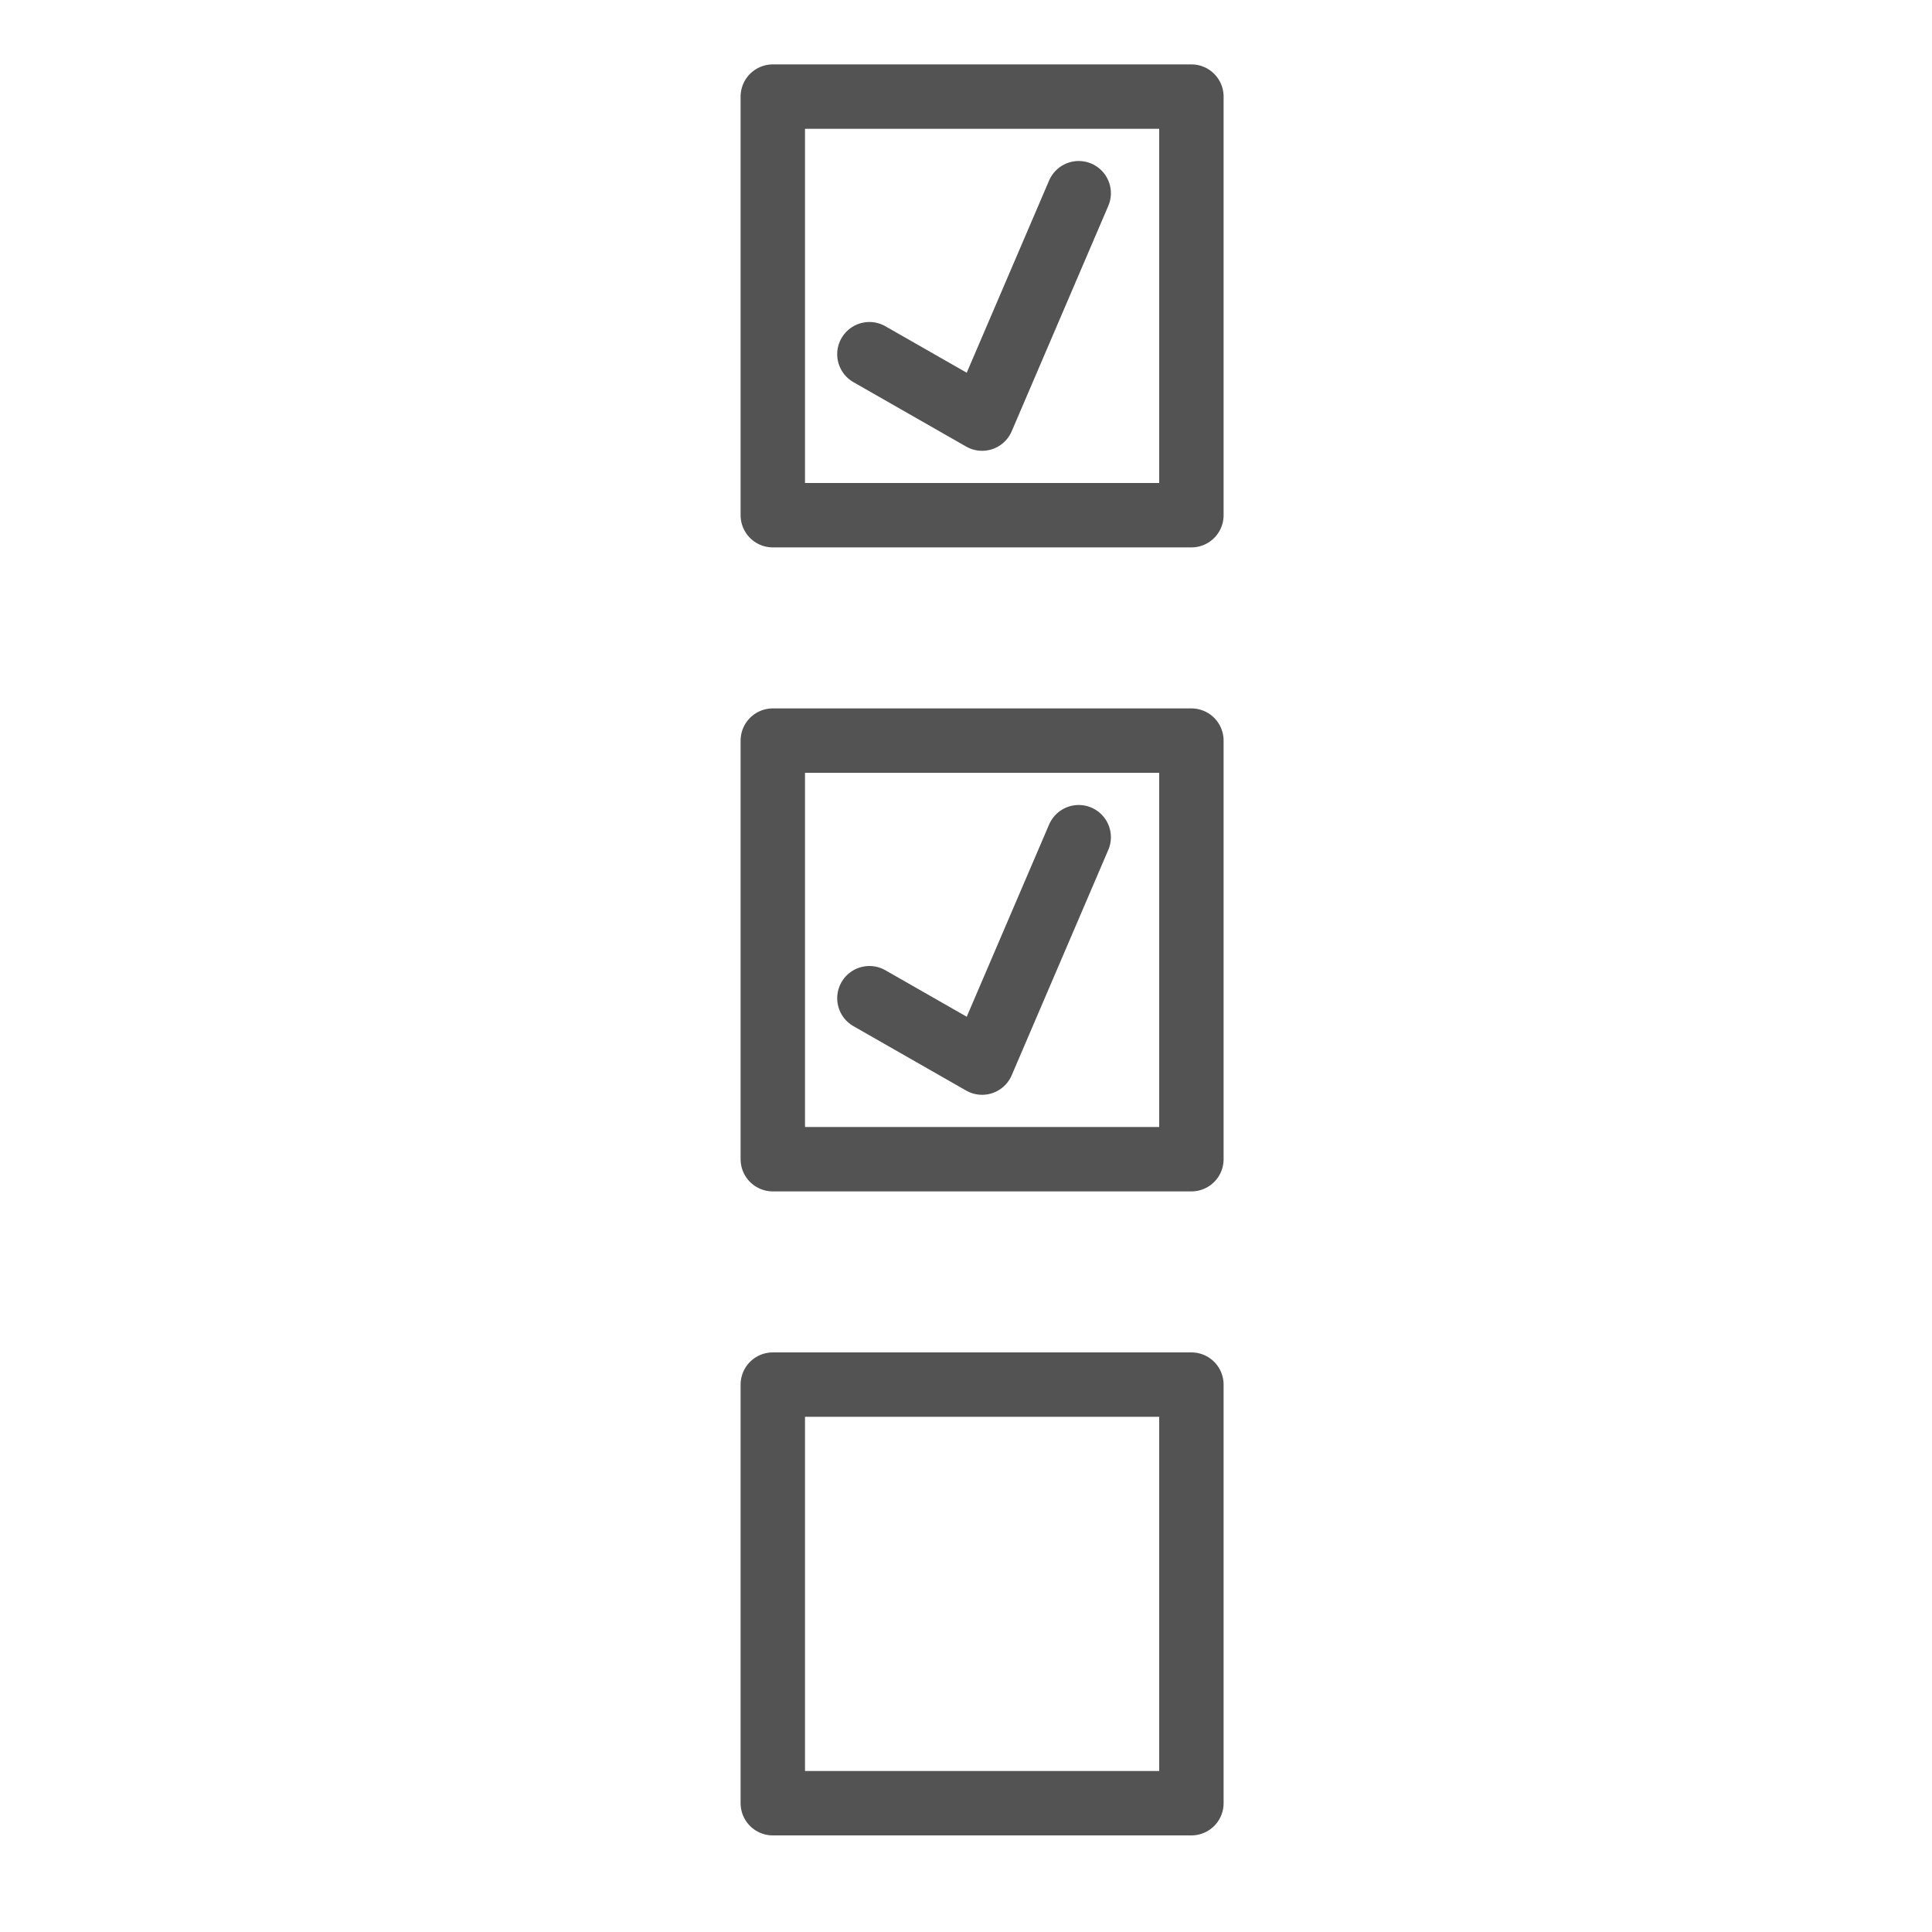<?xml version="1.0" encoding="UTF-8" standalone="no"?>
<svg width="60px" height="60px" viewBox="0 0 60 60" version="1.1" xmlns="http://www.w3.org/2000/svg" xmlns:xlink="http://www.w3.org/1999/xlink" xmlns:sketch="http://www.bohemiancoding.com/sketch/ns">
    <!-- Generator: Sketch 3.2.2 (9983) - http://www.bohemiancoding.com/sketch -->
    <title>Checkbox</title>
    <desc>Created with Sketch.</desc>
    <defs></defs>
    <g id="stroked" stroke="none" stroke-width="1" fill="none" fill-rule="evenodd" sketch:type="MSPage">
        <g id="Interface" sketch:type="MSLayerGroup" transform="translate(-717, -835)" stroke="#535353" stroke-width="2" stroke-linecap="round" stroke-linejoin="round">
            <g id="Checkbox" transform="translate(741, 838)" sketch:type="MSShapeGroup">
                <rect id="Rectangle-2283" x="0" y="0" width="13" height="13"></rect>
                <rect id="Rectangle-2283" x="0" y="20" width="13" height="13"></rect>
                <rect id="Rectangle-2283" x="0" y="40" width="13" height="13"></rect>
                <path d="M3,8 L6.5,10 L9.5,3" id="Path-5049"></path>
                <path d="M3,28 L6.5,30 L9.5,23" id="Path-5049"></path>
            </g>
        </g>
    </g>
</svg>